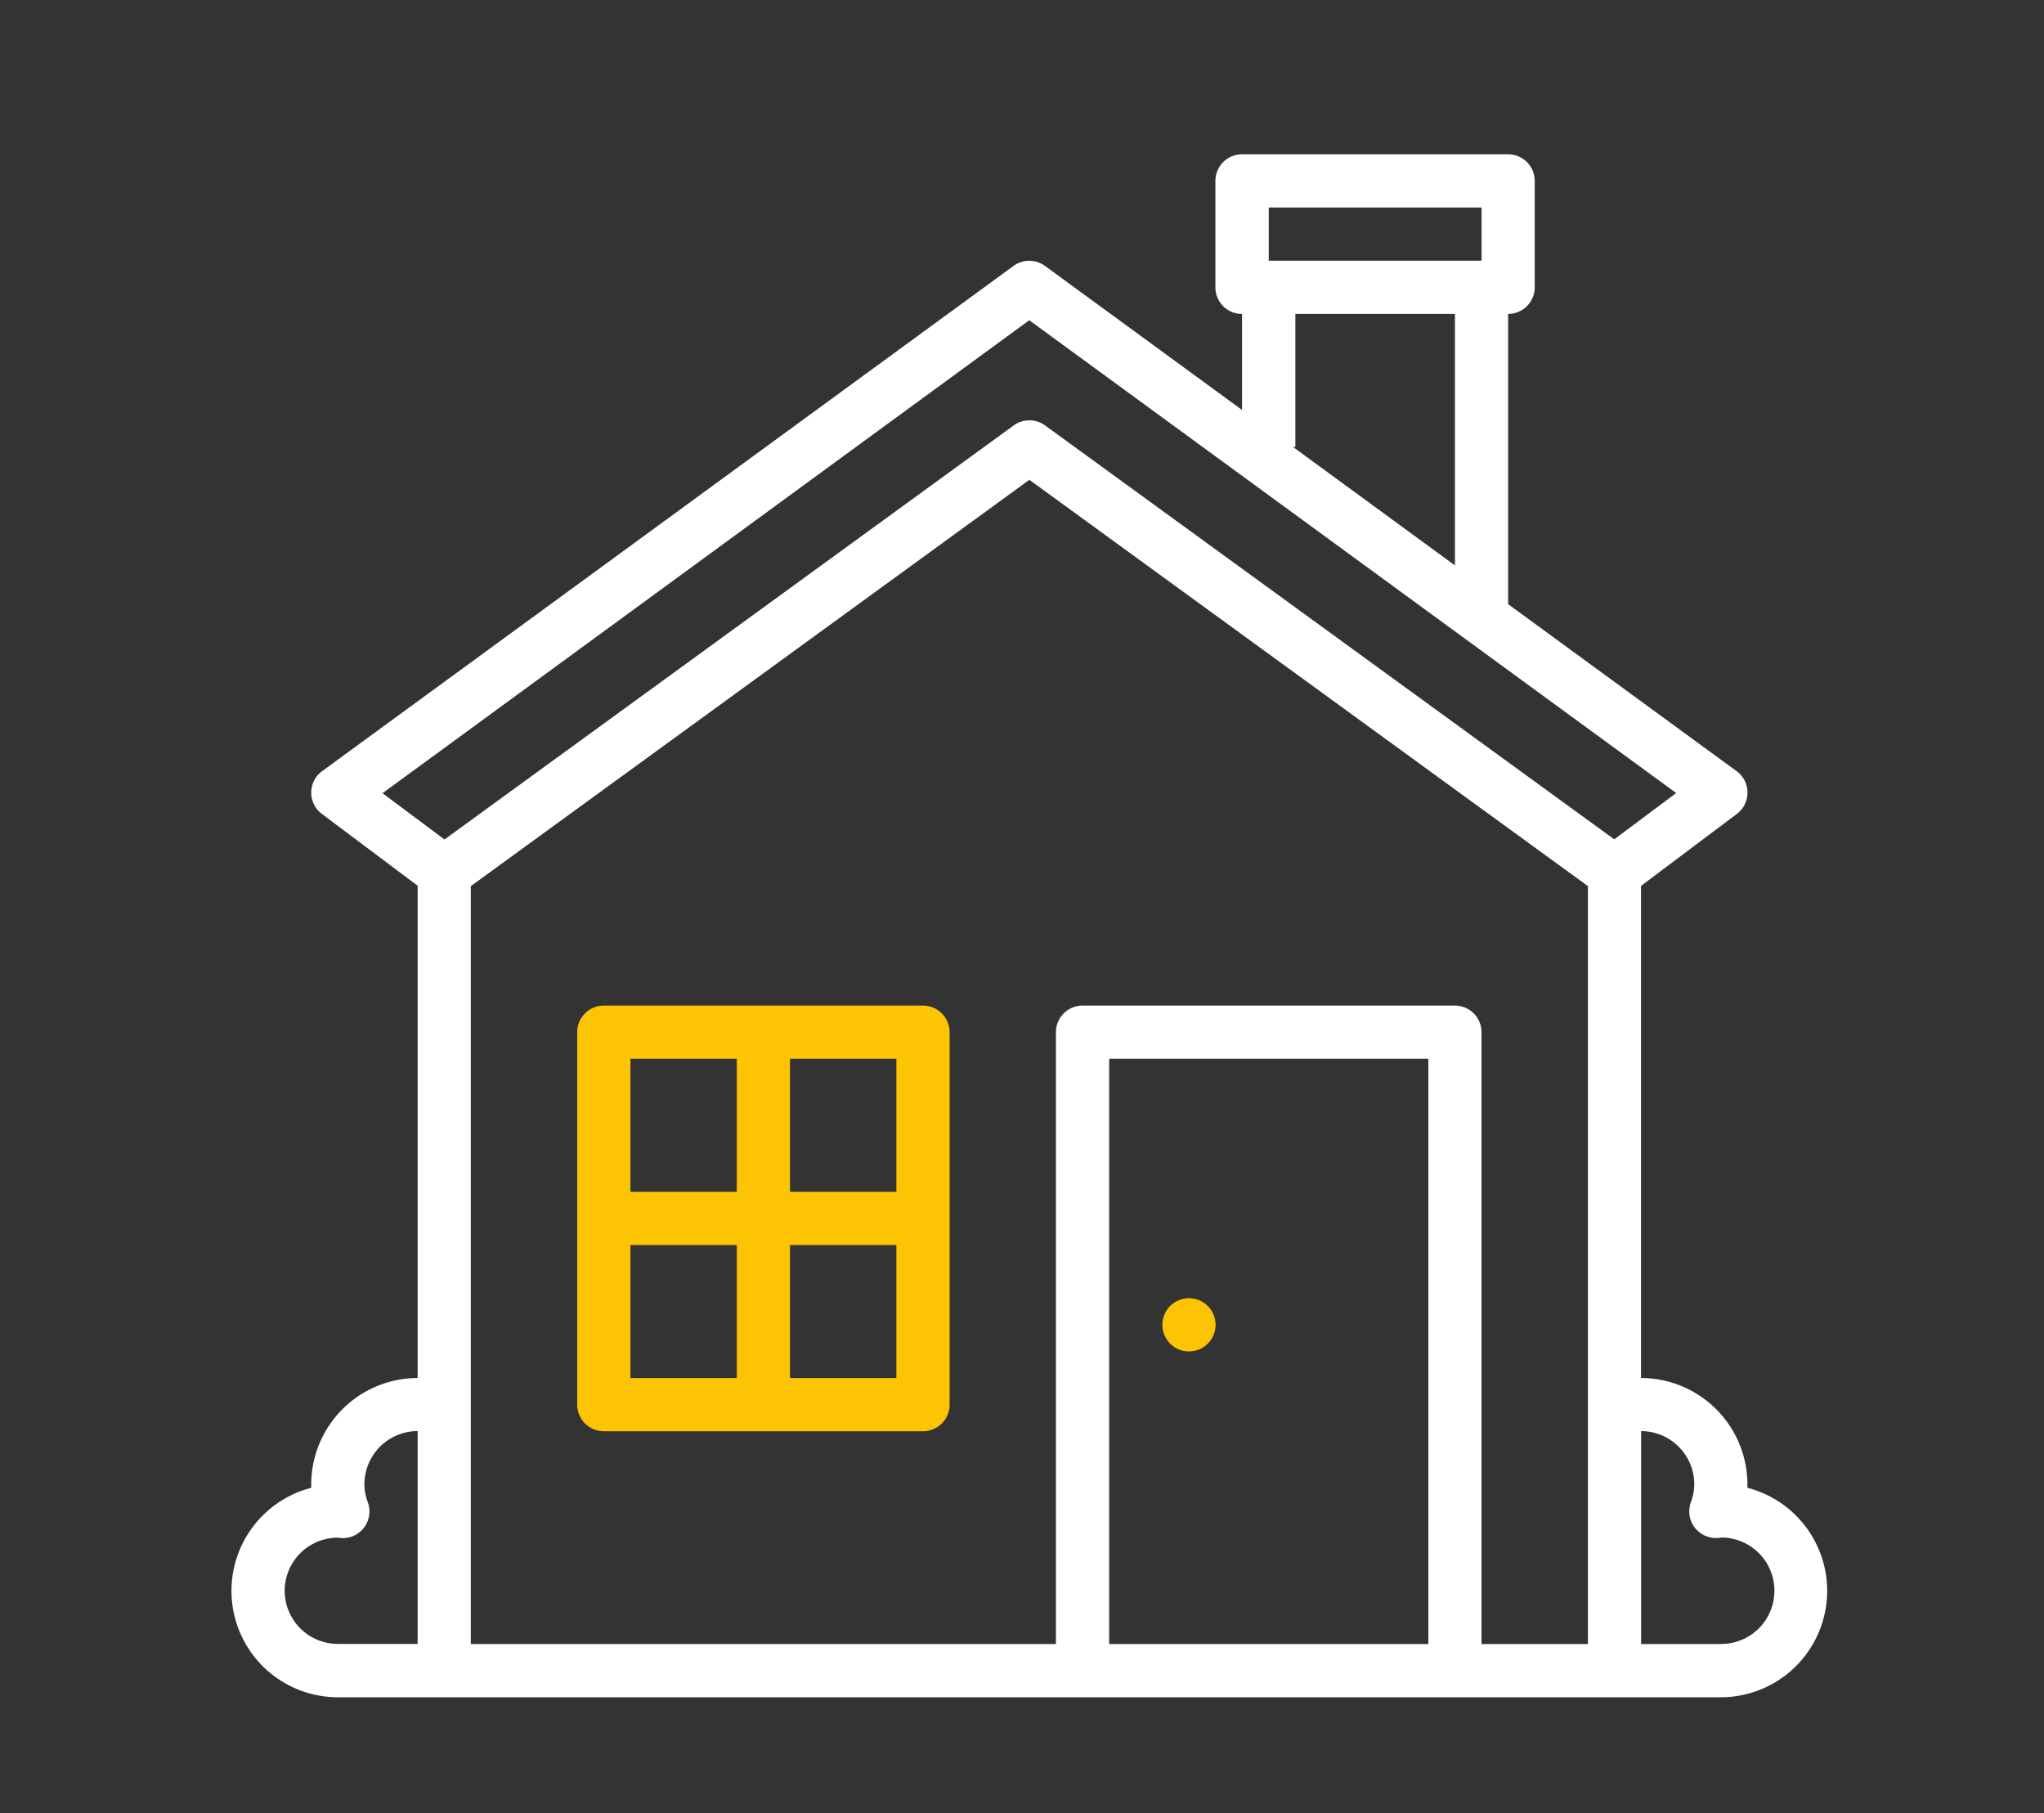 <svg xmlns="http://www.w3.org/2000/svg" xmlns:xlink="http://www.w3.org/1999/xlink" width="53" height="47" viewBox="0 0 53 47">
  <rect x="0" y="0" width="53" height="47" fill="#333333" stroke="none"/>
  <defs>
    <clipPath id="clip-_1">
      <rect width="53" height="47"/>
    </clipPath>
  </defs>
  <g id="_1" data-name="1" clip-path="url(#clip-_1)">
    <g id="Group_14552" data-name="Group 14552" transform="translate(-88.806 -56.365)">
      <path id="Path_12240" data-name="Path 12240" d="M55.294,50.57q0-.044,0-.087a2.762,2.762,0,0,0-2.759-2.759V34.966L55.02,33.1a.69.69,0,0,0-.007-1.109l-5.924-4.329V20.138a.69.69,0,0,0,.69-.69V16.69a.69.69,0,0,0-.69-.69h-6.9a.69.69,0,0,0-.69.69v2.759a.69.69,0,0,0,.69.69v2.488l-5.11-3.734a.69.69,0,0,0-.814,0l-17.931,13.1A.69.69,0,0,0,18.33,33.1l2.483,1.862V47.724a2.762,2.762,0,0,0-2.759,2.759q0,.043,0,.087A2.759,2.759,0,0,0,18.744,56H54.606a2.759,2.759,0,0,0,.688-5.43ZM42.882,17.379H48.4v1.379H42.882Zm.69,6.207V20.138H47.71v6.52l-4.2-3.072Zm-6.9-3.284L53.447,32.559l-1.606,1.2L37.081,23.028a.69.69,0,0,0-.811,0L21.509,33.763l-1.606-1.2ZM17.365,53.241a1.381,1.381,0,0,1,1.359-1.379h0c.035,0,.071.009.106.011a.69.69,0,0,0,.692-.924,1.356,1.356,0,0,1-.089-.467A1.381,1.381,0,0,1,20.813,49.1v5.517H18.744A1.381,1.381,0,0,1,17.365,53.241ZM47.02,54.621H38.744V39.448H47.02Zm1.379,0V38.759a.69.69,0,0,0-.69-.69H38.054a.69.69,0,0,0-.69.69V54.621H22.192V34.972L36.675,24.439,51.158,34.972V54.621Zm6.207,0H52.537V49.1a1.381,1.381,0,0,1,1.379,1.379,1.356,1.356,0,0,1-.089.467.69.69,0,0,0,.692.924c.036,0,.071-.007.106-.011h0a1.379,1.379,0,1,1-.021,2.759Z" transform="translate(78.822 44.365)" fill="#fff"/>
      <path id="Path_12241" data-name="Path 12241" d="M128.966,272H120.69a.69.69,0,0,0-.69.69v9.655a.69.69,0,0,0,.69.69h8.276a.69.69,0,0,0,.69-.69V272.69A.69.69,0,0,0,128.966,272Zm-.69,4.828h-2.759v-3.448h2.759Zm-4.138-3.448v3.448h-2.759v-3.448Zm-2.759,4.828h2.759v3.448h-2.759Zm4.138,3.448v-3.448h2.759v3.448Z" transform="translate(-16.227 -189.566)" fill="#fdc403"/>
      <circle id="Ellipse_371" data-name="Ellipse 371" cx="0.69" cy="0.69" r="0.69" transform="translate(118.734 91.083) rotate(-67.5)" fill="#fdc403"/>
    </g>
  </g>
</svg>
